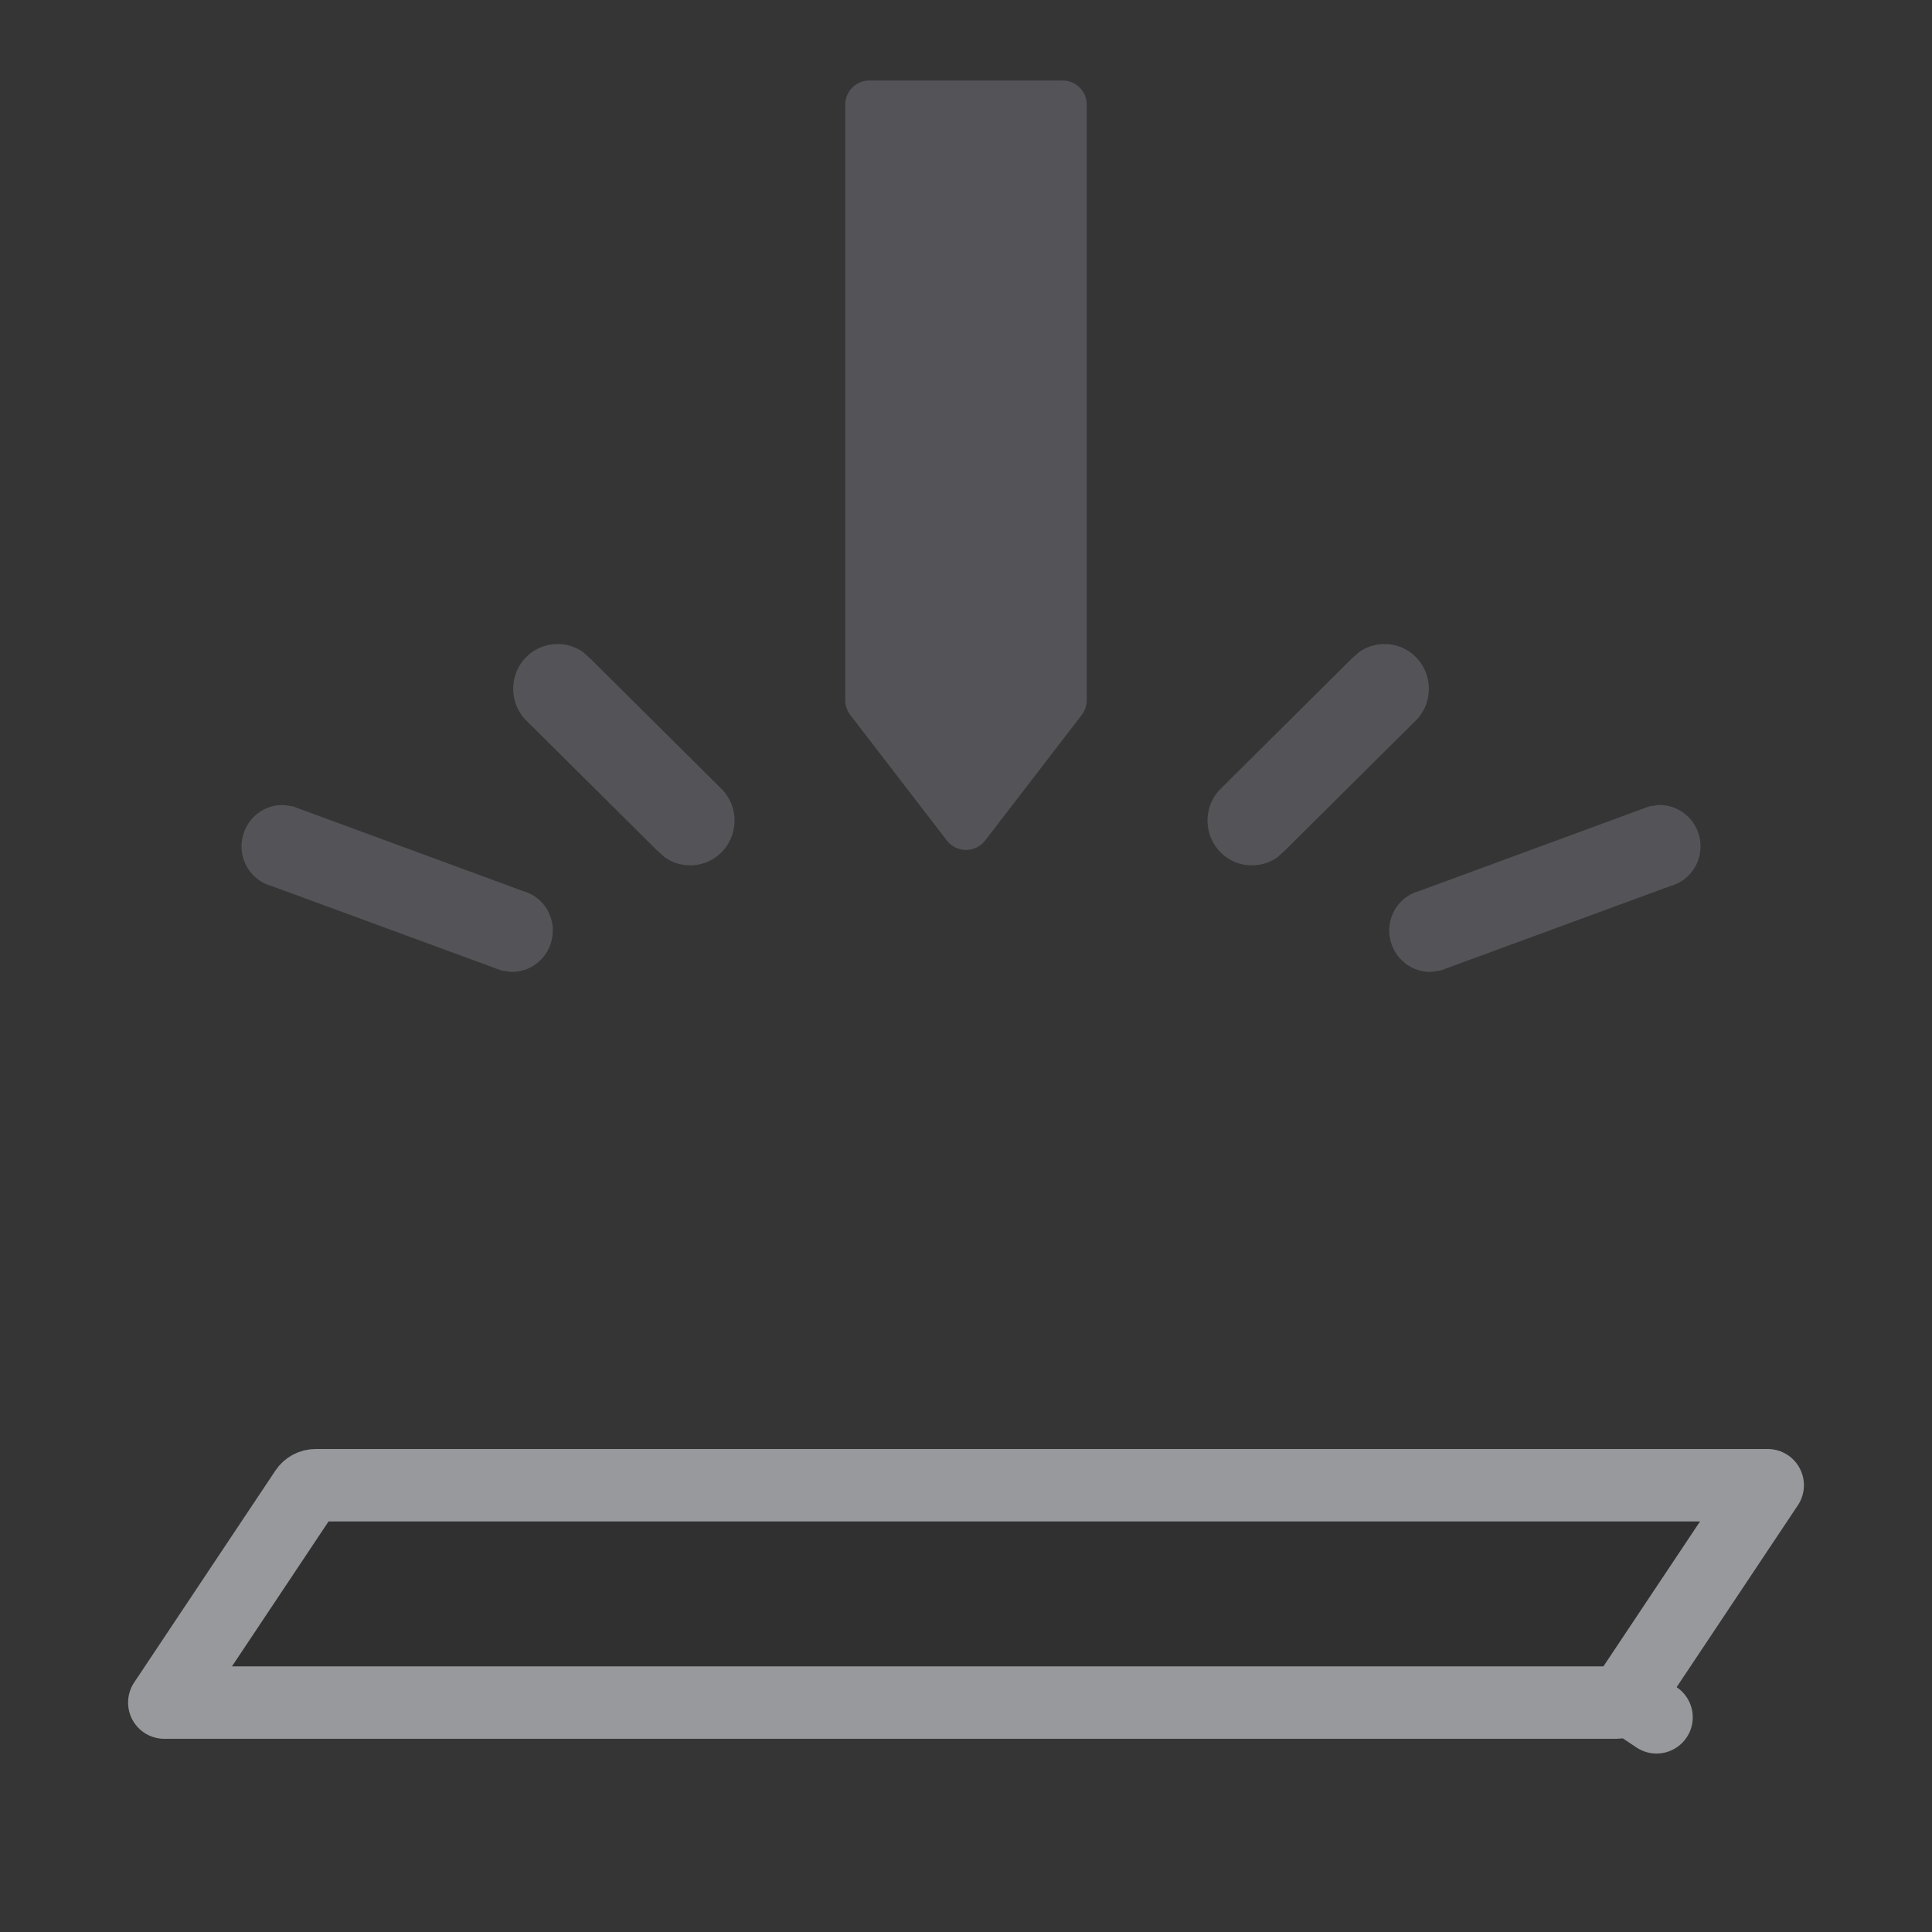 <svg width="24" height="24" viewBox="0 0 24 24" fill="none" xmlns="http://www.w3.org/2000/svg">
<rect x="0" y="0" width="24" height="24" fill="#333333" stroke="none"/>
<rect width="24" height="24" fill="white" fill-opacity="0.01"/>
<path d="M3.796 18.517C3.824 18.475 3.871 18.45 3.921 18.45H21.959L20.204 21.083L20.578 21.333L20.204 21.083C20.176 21.125 20.129 21.15 20.079 21.15H2.041L3.796 18.517Z" fill="black" fill-opacity="0.1" stroke="#97999C" stroke-width="0.9" stroke-linejoin="round"/>
<path fill-rule="evenodd" clip-rule="evenodd" d="M10.5 1.3C10.5 1.134 10.634 1 10.8 1H13.2C13.366 1 13.5 1.134 13.5 1.3V8.698C13.5 8.764 13.478 8.828 13.438 8.881L12.238 10.441C12.118 10.597 11.882 10.597 11.762 10.441L10.562 8.881C10.522 8.828 10.5 8.764 10.5 8.698V1.3Z" fill="#545458"/>
<path fill-rule="evenodd" clip-rule="evenodd" d="M3.018 10.38C3.08 10.146 3.293 9.994 3.522 10L3.638 10.017L6.494 11.068C6.764 11.14 6.923 11.42 6.85 11.693C6.787 11.927 6.575 12.08 6.345 12.073L6.23 12.056L3.373 11.006C3.104 10.933 2.945 10.653 3.018 10.38Z" fill="#545458"/>
<path fill-rule="evenodd" clip-rule="evenodd" d="M6.557 8.143C6.751 7.967 7.035 7.955 7.241 8.099L7.336 8.184L8.983 9.82C9.187 10.049 9.169 10.401 8.943 10.607C8.749 10.783 8.465 10.795 8.259 10.651L8.164 10.566L6.517 8.93C6.313 8.701 6.331 8.349 6.557 8.143Z" fill="#545458"/>
<path fill-rule="evenodd" clip-rule="evenodd" d="M21.107 10.38C21.045 10.146 20.832 9.994 20.603 10L20.487 10.017L17.631 11.068C17.361 11.14 17.202 11.42 17.275 11.693C17.338 11.927 17.55 12.08 17.78 12.073L17.895 12.056L20.752 11.006C21.021 10.933 21.18 10.653 21.107 10.38Z" fill="#545458"/>
<path fill-rule="evenodd" clip-rule="evenodd" d="M17.568 8.143C17.374 7.967 17.09 7.955 16.884 8.099L16.789 8.184L15.142 9.82C14.938 10.049 14.956 10.401 15.182 10.607C15.376 10.783 15.66 10.795 15.866 10.651L15.961 10.566L17.608 8.93C17.812 8.701 17.794 8.349 17.568 8.143Z" fill="#545458"/>
</svg>
